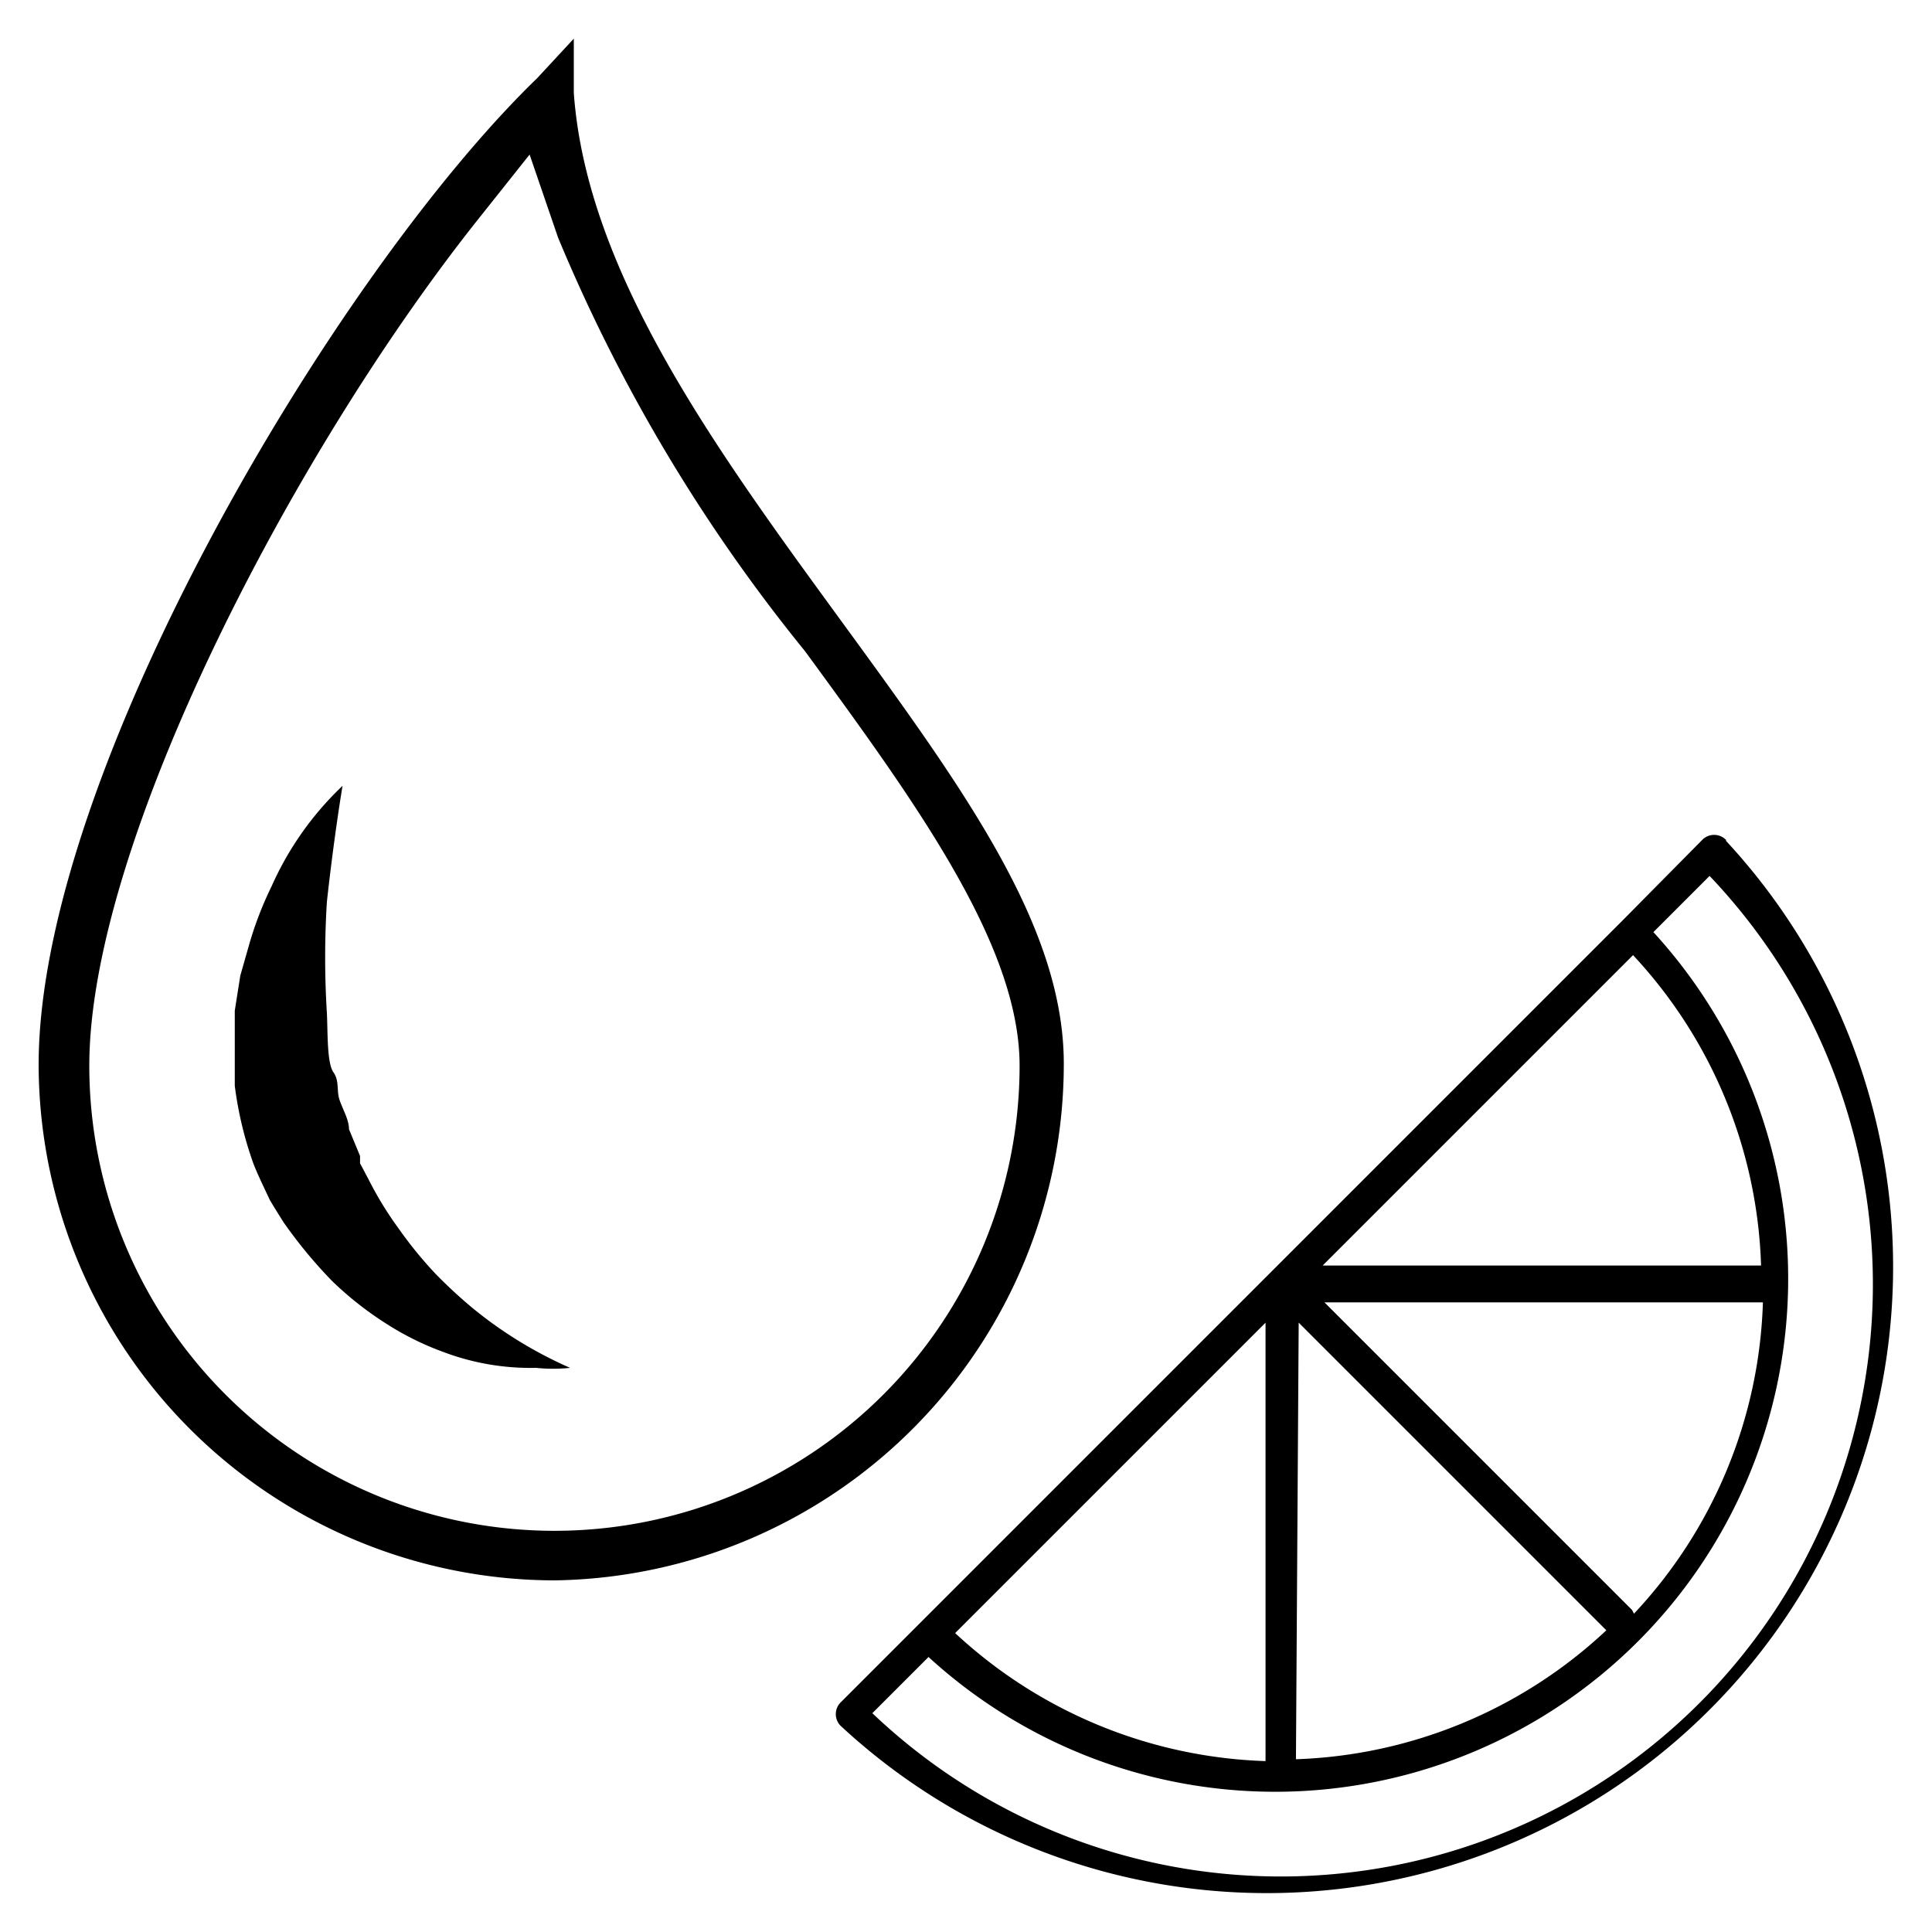 <svg id="Layer_1" data-name="Layer 1" xmlns="http://www.w3.org/2000/svg" viewBox="0 0 500 500"><title>Icon</title><path d="M112.5,329.43a105.46,105.46,0,0,1-9.3-11.44,90.64,90.64,0,0,1-7.87-12.87l-2.15-4.05v-1.91h0l-2.86-6.91c0-2.38-1.43-4.77-2.38-7.39s0-5-1.67-7.39-1.43-10.25-1.67-15.26a232.11,232.11,0,0,1,0-28.84c1.91-17.4,4.05-30,4.05-30a81.28,81.28,0,0,0-18.36,26,91.6,91.6,0,0,0-5.72,14.78l-2.38,8.34-1.43,9.06V281a95.3,95.3,0,0,0,4.77,20c1.19,3.1,2.86,6.44,4.29,9.54h0L71,312.51l2.38,3.81A122.5,122.5,0,0,0,86,331.58a87.76,87.76,0,0,0,14.3,11.2,74.09,74.09,0,0,0,14.54,7.15A63.88,63.88,0,0,0,138.72,354a42.15,42.15,0,0,0,8.82,0,108.48,108.48,0,0,1-25.27-15.5,126.44,126.44,0,0,1-9.77-9.06Z"/><path d="M143.49,409A133.73,133.73,0,0,1,10,275.55c0-75.57,77-205,129-255.3L148.5,10V24.06c3.34,46.25,36.47,91.78,68.65,135.88s58.16,79.62,58.16,115.38A133.73,133.73,0,0,1,143.49,409ZM123,57.68C75.32,118,23.11,218.58,23.11,275.79a120.38,120.38,0,0,0,240.76,0c0-31.23-26.94-68.18-55.54-107.27a433.12,433.12,0,0,1-63.89-107L137.06,40Z"/><path d="M446.71,217.39a4.29,4.29,0,0,0-6.07-.13l-.13.13L420,238.13h0L217.63,440.51a4.29,4.29,0,0,0-.13,6.07l.13.13A162.1,162.1,0,0,0,446.71,217.63ZM327.52,455.77a123.71,123.71,0,0,1-80.33-33.13l80.33-80.33ZM336.1,342.3l79.62,79.62h0a123.48,123.48,0,0,1-80.33,33.37Zm86.29,74.37h0l-79.62-79.62H456.24a123.24,123.24,0,0,1-33.37,80.57ZM342.3,327.52l80.33-80.33a123.25,123.25,0,0,1,33.13,80.33Zm98,112.75a153.28,153.28,0,0,1-214.54,3.1l14.54-14.54a132.78,132.78,0,0,0,187.6-187.6l14.54-14.54a153.28,153.28,0,0,1-3.1,214.54Z"/></svg>